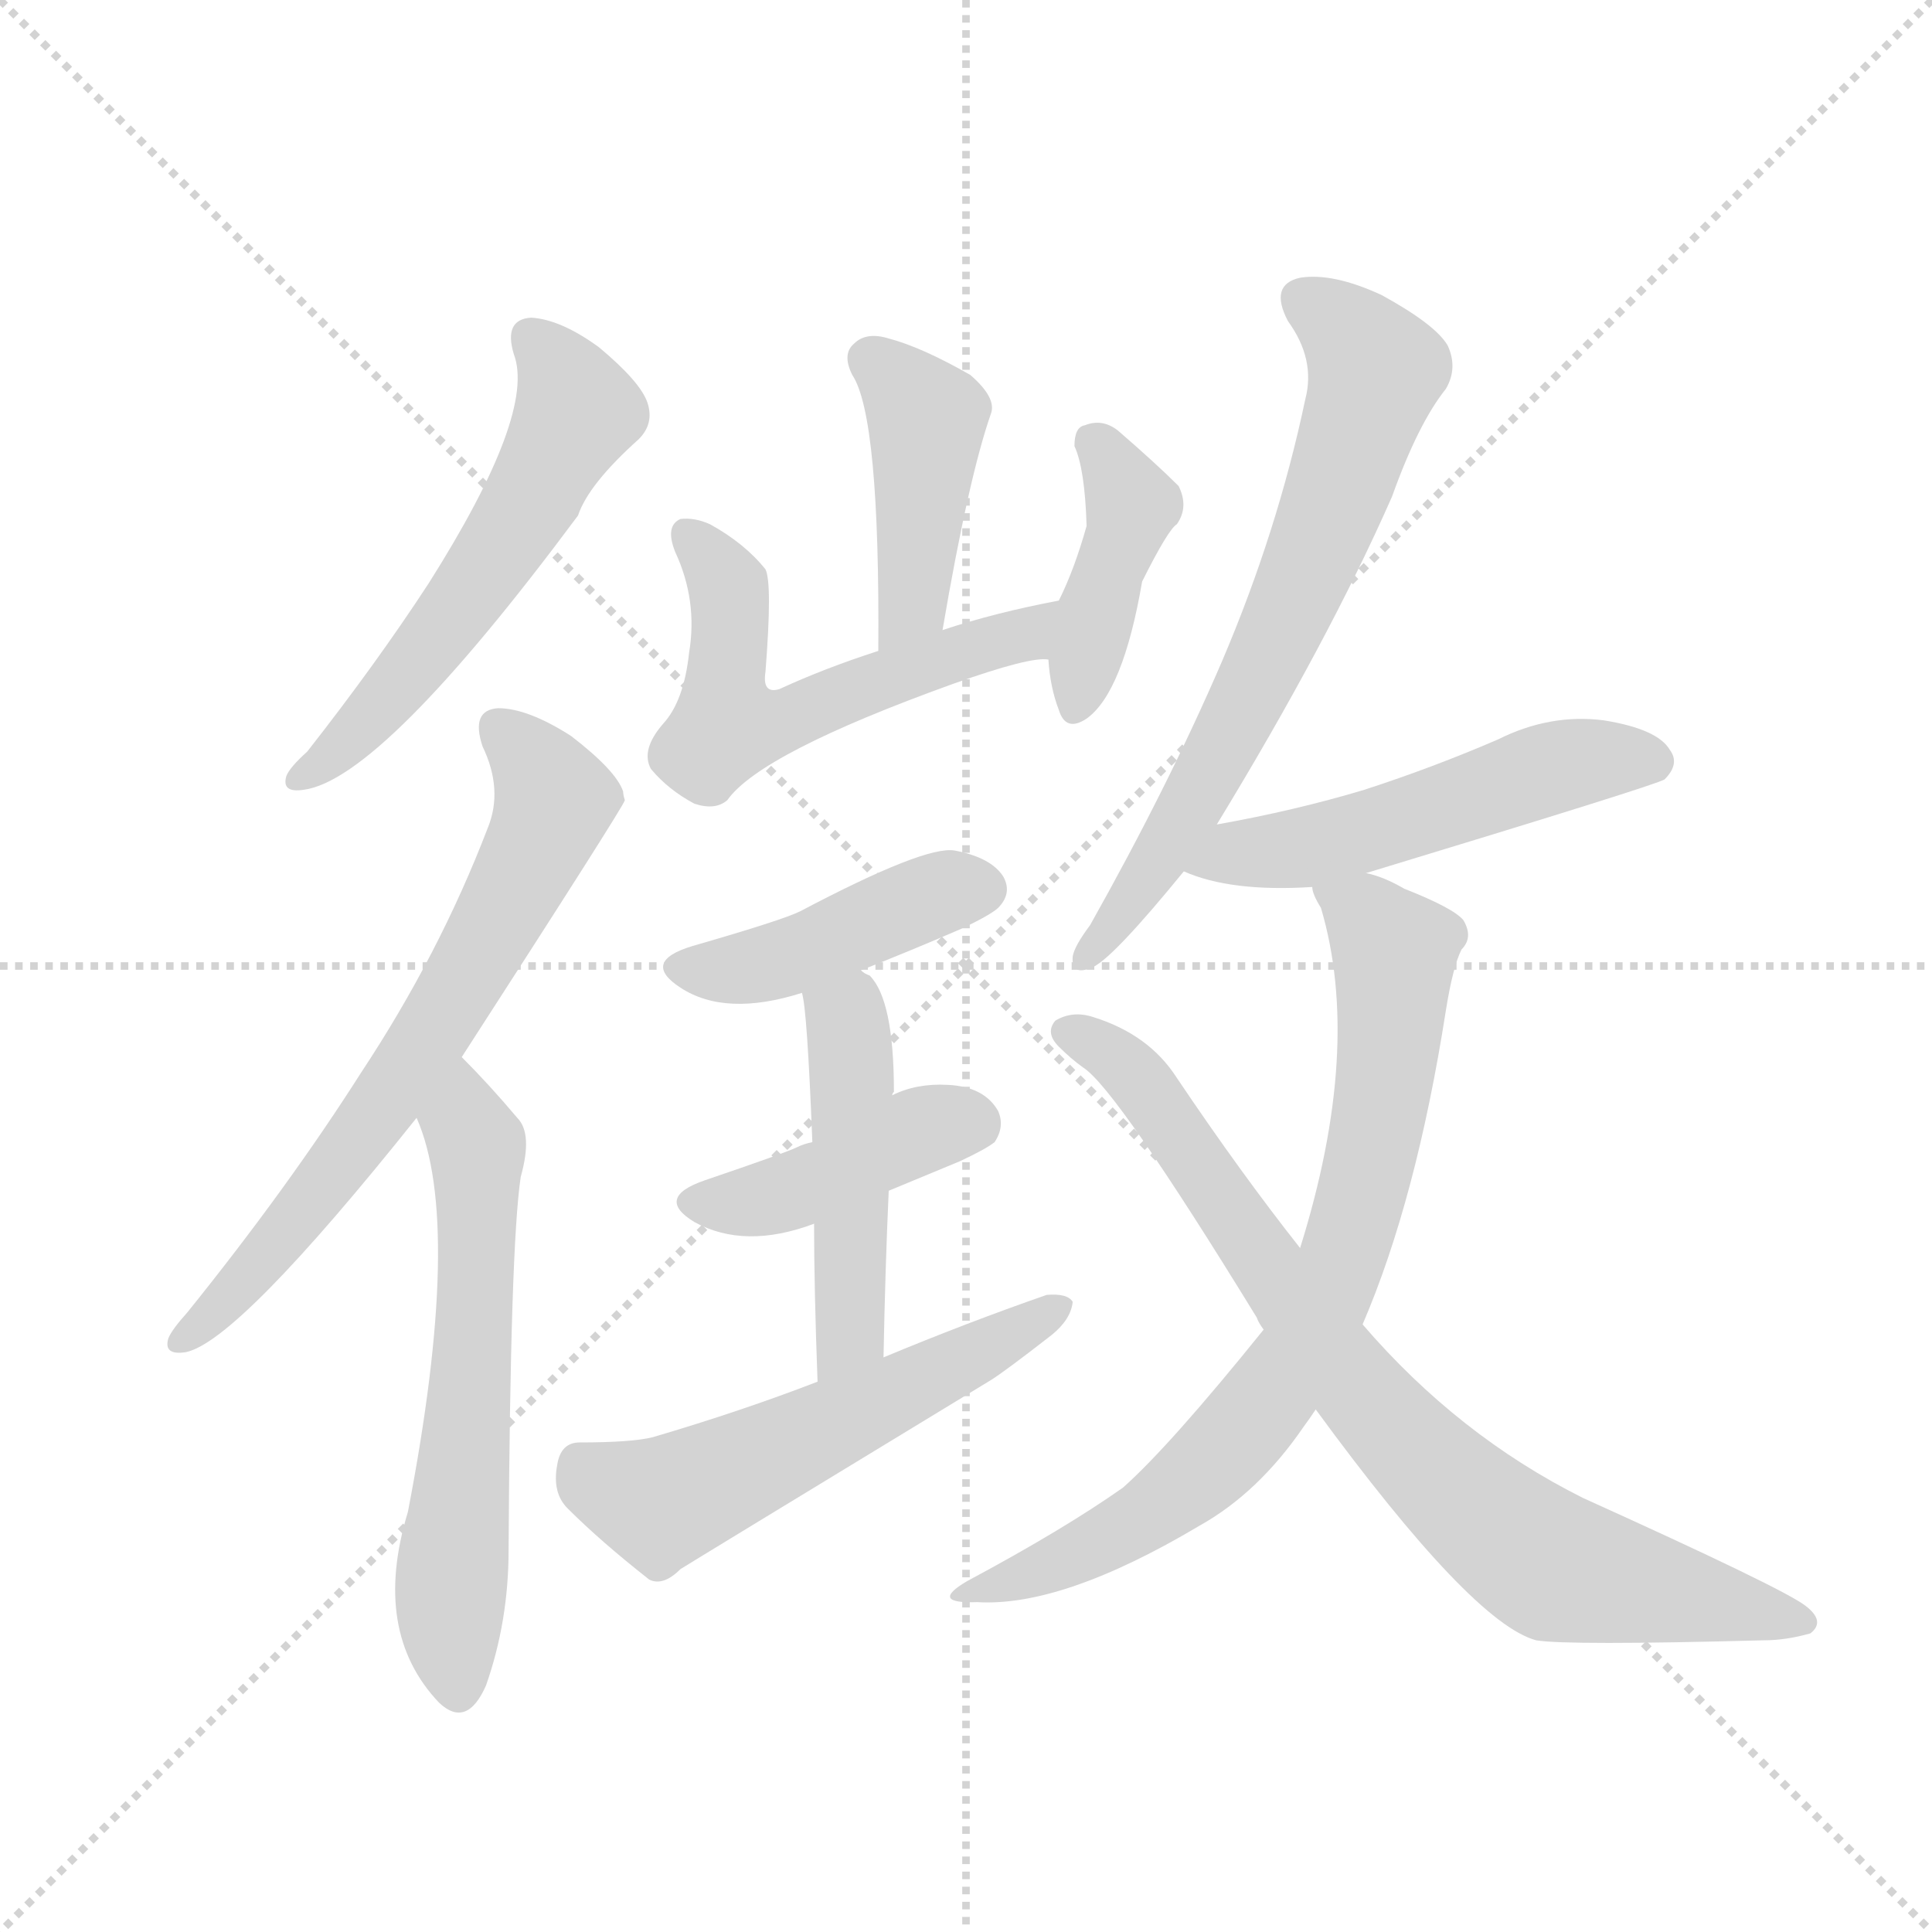 <svg version="1.1" viewBox="0 0 1024 1024" xmlns="http://www.w3.org/2000/svg">
  <g stroke="lightgray" stroke-dasharray="1,1" stroke-width="1" transform="scale(4, 4)">
    <line x1="0" y1="0" x2="256" y2="256"></line>
    <line x1="256" y1="0" x2="0" y2="256"></line>
    <line x1="128" y1="0" x2="128" y2="256"></line>
    <line x1="0" y1="128" x2="256" y2="128"></line>
  </g>
  <g transform="scale(0.92, -0.92) translate(60, -900)">
    <style type="text/css">
      
        @keyframes keyframes0 {
          from {
            stroke: blue;
            stroke-dashoffset: 572;
            stroke-width: 128;
          }
          65% {
            animation-timing-function: step-end;
            stroke: blue;
            stroke-dashoffset: 0;
            stroke-width: 128;
          }
          to {
            stroke: black;
            stroke-width: 1024;
          }
        }
        #make-me-a-hanzi-animation-0 {
          animation: keyframes0 0.715s both;
          animation-delay: 0s;
          animation-timing-function: linear;
        }
      
        @keyframes keyframes1 {
          from {
            stroke: blue;
            stroke-dashoffset: 687;
            stroke-width: 128;
          }
          69% {
            animation-timing-function: step-end;
            stroke: blue;
            stroke-dashoffset: 0;
            stroke-width: 128;
          }
          to {
            stroke: black;
            stroke-width: 1024;
          }
        }
        #make-me-a-hanzi-animation-1 {
          animation: keyframes1 0.809s both;
          animation-delay: 0.715s;
          animation-timing-function: linear;
        }
      
        @keyframes keyframes2 {
          from {
            stroke: blue;
            stroke-dashoffset: 610;
            stroke-width: 128;
          }
          67% {
            animation-timing-function: step-end;
            stroke: blue;
            stroke-dashoffset: 0;
            stroke-width: 128;
          }
          to {
            stroke: black;
            stroke-width: 1024;
          }
        }
        #make-me-a-hanzi-animation-2 {
          animation: keyframes2 0.746s both;
          animation-delay: 1.525s;
          animation-timing-function: linear;
        }
      
        @keyframes keyframes3 {
          from {
            stroke: blue;
            stroke-dashoffset: 431;
            stroke-width: 128;
          }
          58% {
            animation-timing-function: step-end;
            stroke: blue;
            stroke-dashoffset: 0;
            stroke-width: 128;
          }
          to {
            stroke: black;
            stroke-width: 1024;
          }
        }
        #make-me-a-hanzi-animation-3 {
          animation: keyframes3 0.601s both;
          animation-delay: 2.271s;
          animation-timing-function: linear;
        }
      
        @keyframes keyframes4 {
          from {
            stroke: blue;
            stroke-dashoffset: 570;
            stroke-width: 128;
          }
          65% {
            animation-timing-function: step-end;
            stroke: blue;
            stroke-dashoffset: 0;
            stroke-width: 128;
          }
          to {
            stroke: black;
            stroke-width: 1024;
          }
        }
        #make-me-a-hanzi-animation-4 {
          animation: keyframes4 0.714s both;
          animation-delay: 2.872s;
          animation-timing-function: linear;
        }
      
        @keyframes keyframes5 {
          from {
            stroke: blue;
            stroke-dashoffset: 418;
            stroke-width: 128;
          }
          58% {
            animation-timing-function: step-end;
            stroke: blue;
            stroke-dashoffset: 0;
            stroke-width: 128;
          }
          to {
            stroke: black;
            stroke-width: 1024;
          }
        }
        #make-me-a-hanzi-animation-5 {
          animation: keyframes5 0.59s both;
          animation-delay: 3.586s;
          animation-timing-function: linear;
        }
      
        @keyframes keyframes6 {
          from {
            stroke: blue;
            stroke-dashoffset: 435;
            stroke-width: 128;
          }
          59% {
            animation-timing-function: step-end;
            stroke: blue;
            stroke-dashoffset: 0;
            stroke-width: 128;
          }
          to {
            stroke: black;
            stroke-width: 1024;
          }
        }
        #make-me-a-hanzi-animation-6 {
          animation: keyframes6 0.604s both;
          animation-delay: 4.176s;
          animation-timing-function: linear;
        }
      
        @keyframes keyframes7 {
          from {
            stroke: blue;
            stroke-dashoffset: 424;
            stroke-width: 128;
          }
          58% {
            animation-timing-function: step-end;
            stroke: blue;
            stroke-dashoffset: 0;
            stroke-width: 128;
          }
          to {
            stroke: black;
            stroke-width: 1024;
          }
        }
        #make-me-a-hanzi-animation-7 {
          animation: keyframes7 0.595s both;
          animation-delay: 4.78s;
          animation-timing-function: linear;
        }
      
        @keyframes keyframes8 {
          from {
            stroke: blue;
            stroke-dashoffset: 483;
            stroke-width: 128;
          }
          61% {
            animation-timing-function: step-end;
            stroke: blue;
            stroke-dashoffset: 0;
            stroke-width: 128;
          }
          to {
            stroke: black;
            stroke-width: 1024;
          }
        }
        #make-me-a-hanzi-animation-8 {
          animation: keyframes8 0.643s both;
          animation-delay: 5.375s;
          animation-timing-function: linear;
        }
      
        @keyframes keyframes9 {
          from {
            stroke: blue;
            stroke-dashoffset: 563;
            stroke-width: 128;
          }
          65% {
            animation-timing-function: step-end;
            stroke: blue;
            stroke-dashoffset: 0;
            stroke-width: 128;
          }
          to {
            stroke: black;
            stroke-width: 1024;
          }
        }
        #make-me-a-hanzi-animation-9 {
          animation: keyframes9 0.708s both;
          animation-delay: 6.018s;
          animation-timing-function: linear;
        }
      
        @keyframes keyframes10 {
          from {
            stroke: blue;
            stroke-dashoffset: 693;
            stroke-width: 128;
          }
          69% {
            animation-timing-function: step-end;
            stroke: blue;
            stroke-dashoffset: 0;
            stroke-width: 128;
          }
          to {
            stroke: black;
            stroke-width: 1024;
          }
        }
        #make-me-a-hanzi-animation-10 {
          animation: keyframes10 0.814s both;
          animation-delay: 6.726s;
          animation-timing-function: linear;
        }
      
        @keyframes keyframes11 {
          from {
            stroke: blue;
            stroke-dashoffset: 530;
            stroke-width: 128;
          }
          63% {
            animation-timing-function: step-end;
            stroke: blue;
            stroke-dashoffset: 0;
            stroke-width: 128;
          }
          to {
            stroke: black;
            stroke-width: 1024;
          }
        }
        #make-me-a-hanzi-animation-11 {
          animation: keyframes11 0.681s both;
          animation-delay: 7.54s;
          animation-timing-function: linear;
        }
      
        @keyframes keyframes12 {
          from {
            stroke: blue;
            stroke-dashoffset: 778;
            stroke-width: 128;
          }
          72% {
            animation-timing-function: step-end;
            stroke: blue;
            stroke-dashoffset: 0;
            stroke-width: 128;
          }
          to {
            stroke: black;
            stroke-width: 1024;
          }
        }
        #make-me-a-hanzi-animation-12 {
          animation: keyframes12 0.883s both;
          animation-delay: 8.221s;
          animation-timing-function: linear;
        }
      
        @keyframes keyframes13 {
          from {
            stroke: blue;
            stroke-dashoffset: 823;
            stroke-width: 128;
          }
          73% {
            animation-timing-function: step-end;
            stroke: blue;
            stroke-dashoffset: 0;
            stroke-width: 128;
          }
          to {
            stroke: black;
            stroke-width: 1024;
          }
        }
        #make-me-a-hanzi-animation-13 {
          animation: keyframes13 0.92s both;
          animation-delay: 9.104s;
          animation-timing-function: linear;
        }
      
    </style>
    
      <path d="M 236 696 Q 249 662 187 564 Q 157 518 117 467 Q 107 458 105 453 Q 102 443 115 445 Q 160 451 273 603 Q 279 621 308 647 Q 317 656 313 668 Q 309 680 285 700 Q 263 716 246 717 Q 230 716 236 696 Z" fill="lightgray"></path>
    
      <path d="M 206 291 Q 299 435 300 439 Q 299 442 299 444 Q 295 456 269 476 Q 244 492 227 492 Q 211 491 218 470 Q 230 445 221 423 Q 193 350 148 282 Q 106 216 48 144 Q 39 134 37 129 Q 34 119 47 121 Q 77 127 180 256 L 206 291 Z" fill="lightgray"></path>
    
      <path d="M 180 256 Q 207 195 175 29 Q 154 -40 193 -81 Q 209 -96 220 -71 Q 233 -34 233 7 Q 234 182 240 222 Q 247 247 238 256 Q 222 275 206 291 C 185 312 170 284 180 256 Z" fill="lightgray"></path>
    
      <path d="M 483 537 Q 498 625 511 662 Q 514 671 499 684 Q 471 700 452 705 Q 439 709 432 702 Q 425 696 431 684 Q 447 660 446 525 C 446 495 478 507 483 537 Z" fill="lightgray"></path>
    
      <path d="M 550 554 Q 513 547 483 537 L 446 525 Q 415 515 389 503 Q 379 500 381 513 Q 385 564 381 572 Q 369 587 349 598 Q 340 602 332 601 Q 323 597 329 582 Q 342 554 337 524 Q 334 496 322 483 Q 309 468 315 457 Q 325 445 340 437 Q 352 433 359 439 Q 378 466 489 506 Q 534 522 544 520 C 574 522 579 560 550 554 Z" fill="lightgray"></path>
    
      <path d="M 544 520 Q 545 504 550 491 Q 554 478 566 486 Q 587 501 598 565 Q 613 595 618 598 Q 625 608 619 620 Q 606 633 584 652 Q 575 659 565 655 Q 559 654 559 643 Q 565 630 566 597 Q 559 572 550 554 L 544 520 Z" fill="lightgray"></path>
    
      <path d="M 436 341 Q 464 352 494 365 Q 513 374 516 378 Q 523 386 518 395 Q 511 406 490 410 Q 473 413 401 375 Q 391 370 339 355 Q 309 346 332 331 Q 358 314 402 328 L 436 341 Z" fill="lightgray"></path>
    
      <path d="M 452 214 L 493 231 Q 508 238 513 242 Q 519 251 515 260 Q 507 274 486 275 Q 468 276 454 269 L 408 242 Q 403 241 399 239 Q 393 236 346 220 Q 317 210 340 196 Q 369 180 409 195 L 452 214 Z" fill="lightgray"></path>
    
      <path d="M 449 118 Q 450 170 452 214 L 454 269 Q 454 270 455 271 Q 455 324 441 338 Q 438 339 436 341 C 412 358 397 358 402 328 Q 405 319 408 242 L 409 195 Q 409 158 411 104 C 412 74 448 88 449 118 Z" fill="lightgray"></path>
    
      <path d="M 411 104 Q 367 87 316 72 Q 304 69 274 69 Q 263 69 261 56 Q 258 40 267 31 Q 286 12 314 -10 Q 322 -14 332 -4 Q 335 -2 511 105 Q 519 110 546 131 Q 557 140 558 150 Q 555 155 543 154 Q 497 138 449 118 L 411 104 Z" fill="lightgray"></path>
    
      <path d="M 641 425 Q 705 530 742 614 Q 757 656 773 676 Q 780 688 774 701 Q 767 713 736 730 Q 708 743 689 740 Q 671 736 682 715 Q 698 693 692 670 Q 676 594 644 519 Q 613 447 568 367 Q 559 355 558 349 Q 557 337 570 343 Q 582 349 622 398 L 641 425 Z" fill="lightgray"></path>
    
      <path d="M 727 397 Q 895 448 899 451 Q 908 460 902 468 Q 895 480 864 485 Q 833 489 803 474 Q 766 458 726 445 Q 686 433 641 425 C 611 420 594 409 622 398 Q 649 386 696 389 L 727 397 Z" fill="lightgray"></path>
    
      <path d="M 725 137 Q 756 209 773 318 Q 777 343 782 353 Q 789 360 783 370 Q 777 377 749 388 Q 737 395 727 397 C 699 407 687 411 696 389 Q 696 385 701 377 Q 725 296 689 181 L 668 134 Q 614 67 587 43 Q 553 19 497 -11 Q 475 -24 503 -23 Q 552 -26 631 21 Q 665 40 691 78 Q 694 82 698 88 L 725 137 Z" fill="lightgray"></path>
    
      <path d="M 698 88 Q 788 -35 825 -45 Q 843 -48 956 -45 Q 969 -45 983 -41 Q 992 -34 980 -25 Q 967 -15 852 37 Q 780 73 725 137 L 689 181 Q 655 224 618 279 Q 602 304 570 314 Q 558 318 548 312 Q 542 305 550 297 Q 557 290 564 285 Q 583 273 664 141 Q 665 138 668 134 L 698 88 Z" fill="lightgray"></path>
    
    
      <clipPath id="make-me-a-hanzi-clip-0">
        <path d="M 236 696 Q 249 662 187 564 Q 157 518 117 467 Q 107 458 105 453 Q 102 443 115 445 Q 160 451 273 603 Q 279 621 308 647 Q 317 656 313 668 Q 309 680 285 700 Q 263 716 246 717 Q 230 716 236 696 Z"></path>
      </clipPath>
      <path clip-path="url(#make-me-a-hanzi-clip-0)" d="M 246 704 L 257 695 L 272 663 L 245 608 L 160 494 L 113 452" fill="none" id="make-me-a-hanzi-animation-0" stroke-dasharray="444 888" stroke-linecap="round"></path>
    
      <clipPath id="make-me-a-hanzi-clip-1">
        <path d="M 206 291 Q 299 435 300 439 Q 299 442 299 444 Q 295 456 269 476 Q 244 492 227 492 Q 211 491 218 470 Q 230 445 221 423 Q 193 350 148 282 Q 106 216 48 144 Q 39 134 37 129 Q 34 119 47 121 Q 77 127 180 256 L 206 291 Z"></path>
      </clipPath>
      <path clip-path="url(#make-me-a-hanzi-clip-1)" d="M 228 479 L 249 459 L 259 439 L 234 382 L 158 257 L 103 186 L 45 129" fill="none" id="make-me-a-hanzi-animation-1" stroke-dasharray="559 1118" stroke-linecap="round"></path>
    
      <clipPath id="make-me-a-hanzi-clip-2">
        <path d="M 180 256 Q 207 195 175 29 Q 154 -40 193 -81 Q 209 -96 220 -71 Q 233 -34 233 7 Q 234 182 240 222 Q 247 247 238 256 Q 222 275 206 291 C 185 312 170 284 180 256 Z"></path>
      </clipPath>
      <path clip-path="url(#make-me-a-hanzi-clip-2)" d="M 207 281 L 215 240 L 215 195 L 199 -16 L 205 -71" fill="none" id="make-me-a-hanzi-animation-2" stroke-dasharray="482 964" stroke-linecap="round"></path>
    
      <clipPath id="make-me-a-hanzi-clip-3">
        <path d="M 483 537 Q 498 625 511 662 Q 514 671 499 684 Q 471 700 452 705 Q 439 709 432 702 Q 425 696 431 684 Q 447 660 446 525 C 446 495 478 507 483 537 Z"></path>
      </clipPath>
      <path clip-path="url(#make-me-a-hanzi-clip-3)" d="M 442 692 L 474 658 L 466 553 L 449 538" fill="none" id="make-me-a-hanzi-animation-3" stroke-dasharray="303 606" stroke-linecap="round"></path>
    
      <clipPath id="make-me-a-hanzi-clip-4">
        <path d="M 550 554 Q 513 547 483 537 L 446 525 Q 415 515 389 503 Q 379 500 381 513 Q 385 564 381 572 Q 369 587 349 598 Q 340 602 332 601 Q 323 597 329 582 Q 342 554 337 524 Q 334 496 322 483 Q 309 468 315 457 Q 325 445 340 437 Q 352 433 359 439 Q 378 466 489 506 Q 534 522 544 520 C 574 522 579 560 550 554 Z"></path>
      </clipPath>
      <path clip-path="url(#make-me-a-hanzi-clip-4)" d="M 336 593 L 360 558 L 357 512 L 361 485 L 369 483 L 386 483 L 443 508 L 528 533 L 543 549" fill="none" id="make-me-a-hanzi-animation-4" stroke-dasharray="442 884" stroke-linecap="round"></path>
    
      <clipPath id="make-me-a-hanzi-clip-5">
        <path d="M 544 520 Q 545 504 550 491 Q 554 478 566 486 Q 587 501 598 565 Q 613 595 618 598 Q 625 608 619 620 Q 606 633 584 652 Q 575 659 565 655 Q 559 654 559 643 Q 565 630 566 597 Q 559 572 550 554 L 544 520 Z"></path>
      </clipPath>
      <path clip-path="url(#make-me-a-hanzi-clip-5)" d="M 571 644 L 591 608 L 559 492" fill="none" id="make-me-a-hanzi-animation-5" stroke-dasharray="290 580" stroke-linecap="round"></path>
    
      <clipPath id="make-me-a-hanzi-clip-6">
        <path d="M 436 341 Q 464 352 494 365 Q 513 374 516 378 Q 523 386 518 395 Q 511 406 490 410 Q 473 413 401 375 Q 391 370 339 355 Q 309 346 332 331 Q 358 314 402 328 L 436 341 Z"></path>
      </clipPath>
      <path clip-path="url(#make-me-a-hanzi-clip-6)" d="M 335 343 L 387 346 L 474 383 L 506 388" fill="none" id="make-me-a-hanzi-animation-6" stroke-dasharray="307 614" stroke-linecap="round"></path>
    
      <clipPath id="make-me-a-hanzi-clip-7">
        <path d="M 452 214 L 493 231 Q 508 238 513 242 Q 519 251 515 260 Q 507 274 486 275 Q 468 276 454 269 L 408 242 Q 403 241 399 239 Q 393 236 346 220 Q 317 210 340 196 Q 369 180 409 195 L 452 214 Z"></path>
      </clipPath>
      <path clip-path="url(#make-me-a-hanzi-clip-7)" d="M 342 208 L 395 213 L 468 248 L 502 252" fill="none" id="make-me-a-hanzi-animation-7" stroke-dasharray="296 592" stroke-linecap="round"></path>
    
      <clipPath id="make-me-a-hanzi-clip-8">
        <path d="M 449 118 Q 450 170 452 214 L 454 269 Q 454 270 455 271 Q 455 324 441 338 Q 438 339 436 341 C 412 358 397 358 402 328 Q 405 319 408 242 L 409 195 Q 409 158 411 104 C 412 74 448 88 449 118 Z"></path>
      </clipPath>
      <path clip-path="url(#make-me-a-hanzi-clip-8)" d="M 409 327 L 427 314 L 431 263 L 430 140 L 415 113" fill="none" id="make-me-a-hanzi-animation-8" stroke-dasharray="355 710" stroke-linecap="round"></path>
    
      <clipPath id="make-me-a-hanzi-clip-9">
        <path d="M 411 104 Q 367 87 316 72 Q 304 69 274 69 Q 263 69 261 56 Q 258 40 267 31 Q 286 12 314 -10 Q 322 -14 332 -4 Q 335 -2 511 105 Q 519 110 546 131 Q 557 140 558 150 Q 555 155 543 154 Q 497 138 449 118 L 411 104 Z"></path>
      </clipPath>
      <path clip-path="url(#make-me-a-hanzi-clip-9)" d="M 274 56 L 289 44 L 325 36 L 490 112 L 549 148" fill="none" id="make-me-a-hanzi-animation-9" stroke-dasharray="435 870" stroke-linecap="round"></path>
    
      <clipPath id="make-me-a-hanzi-clip-10">
        <path d="M 641 425 Q 705 530 742 614 Q 757 656 773 676 Q 780 688 774 701 Q 767 713 736 730 Q 708 743 689 740 Q 671 736 682 715 Q 698 693 692 670 Q 676 594 644 519 Q 613 447 568 367 Q 559 355 558 349 Q 557 337 570 343 Q 582 349 622 398 L 641 425 Z"></path>
      </clipPath>
      <path clip-path="url(#make-me-a-hanzi-clip-10)" d="M 691 726 L 719 707 L 733 686 L 712 620 L 687 556 L 630 442 L 566 350" fill="none" id="make-me-a-hanzi-animation-10" stroke-dasharray="565 1130" stroke-linecap="round"></path>
    
      <clipPath id="make-me-a-hanzi-clip-11">
        <path d="M 727 397 Q 895 448 899 451 Q 908 460 902 468 Q 895 480 864 485 Q 833 489 803 474 Q 766 458 726 445 Q 686 433 641 425 C 611 420 594 409 622 398 Q 649 386 696 389 L 727 397 Z"></path>
      </clipPath>
      <path clip-path="url(#make-me-a-hanzi-clip-11)" d="M 629 400 L 652 409 L 734 421 L 843 460 L 894 460" fill="none" id="make-me-a-hanzi-animation-11" stroke-dasharray="402 804" stroke-linecap="round"></path>
    
      <clipPath id="make-me-a-hanzi-clip-12">
        <path d="M 725 137 Q 756 209 773 318 Q 777 343 782 353 Q 789 360 783 370 Q 777 377 749 388 Q 737 395 727 397 C 699 407 687 411 696 389 Q 696 385 701 377 Q 725 296 689 181 L 668 134 Q 614 67 587 43 Q 553 19 497 -11 Q 475 -24 503 -23 Q 552 -26 631 21 Q 665 40 691 78 Q 694 82 698 88 L 725 137 Z"></path>
      </clipPath>
      <path clip-path="url(#make-me-a-hanzi-clip-12)" d="M 703 385 L 731 367 L 743 348 L 743 331 L 733 247 L 699 141 L 657 78 L 612 34 L 568 8 L 508 -13" fill="none" id="make-me-a-hanzi-animation-12" stroke-dasharray="650 1300" stroke-linecap="round"></path>
    
      <clipPath id="make-me-a-hanzi-clip-13">
        <path d="M 698 88 Q 788 -35 825 -45 Q 843 -48 956 -45 Q 969 -45 983 -41 Q 992 -34 980 -25 Q 967 -15 852 37 Q 780 73 725 137 L 689 181 Q 655 224 618 279 Q 602 304 570 314 Q 558 318 548 312 Q 542 305 550 297 Q 557 290 564 285 Q 583 273 664 141 Q 665 138 668 134 L 698 88 Z"></path>
      </clipPath>
      <path clip-path="url(#make-me-a-hanzi-clip-13)" d="M 556 305 L 583 291 L 600 274 L 726 94 L 808 16 L 836 -3 L 978 -34" fill="none" id="make-me-a-hanzi-animation-13" stroke-dasharray="695 1390" stroke-linecap="round"></path>
    
  </g>
</svg>
